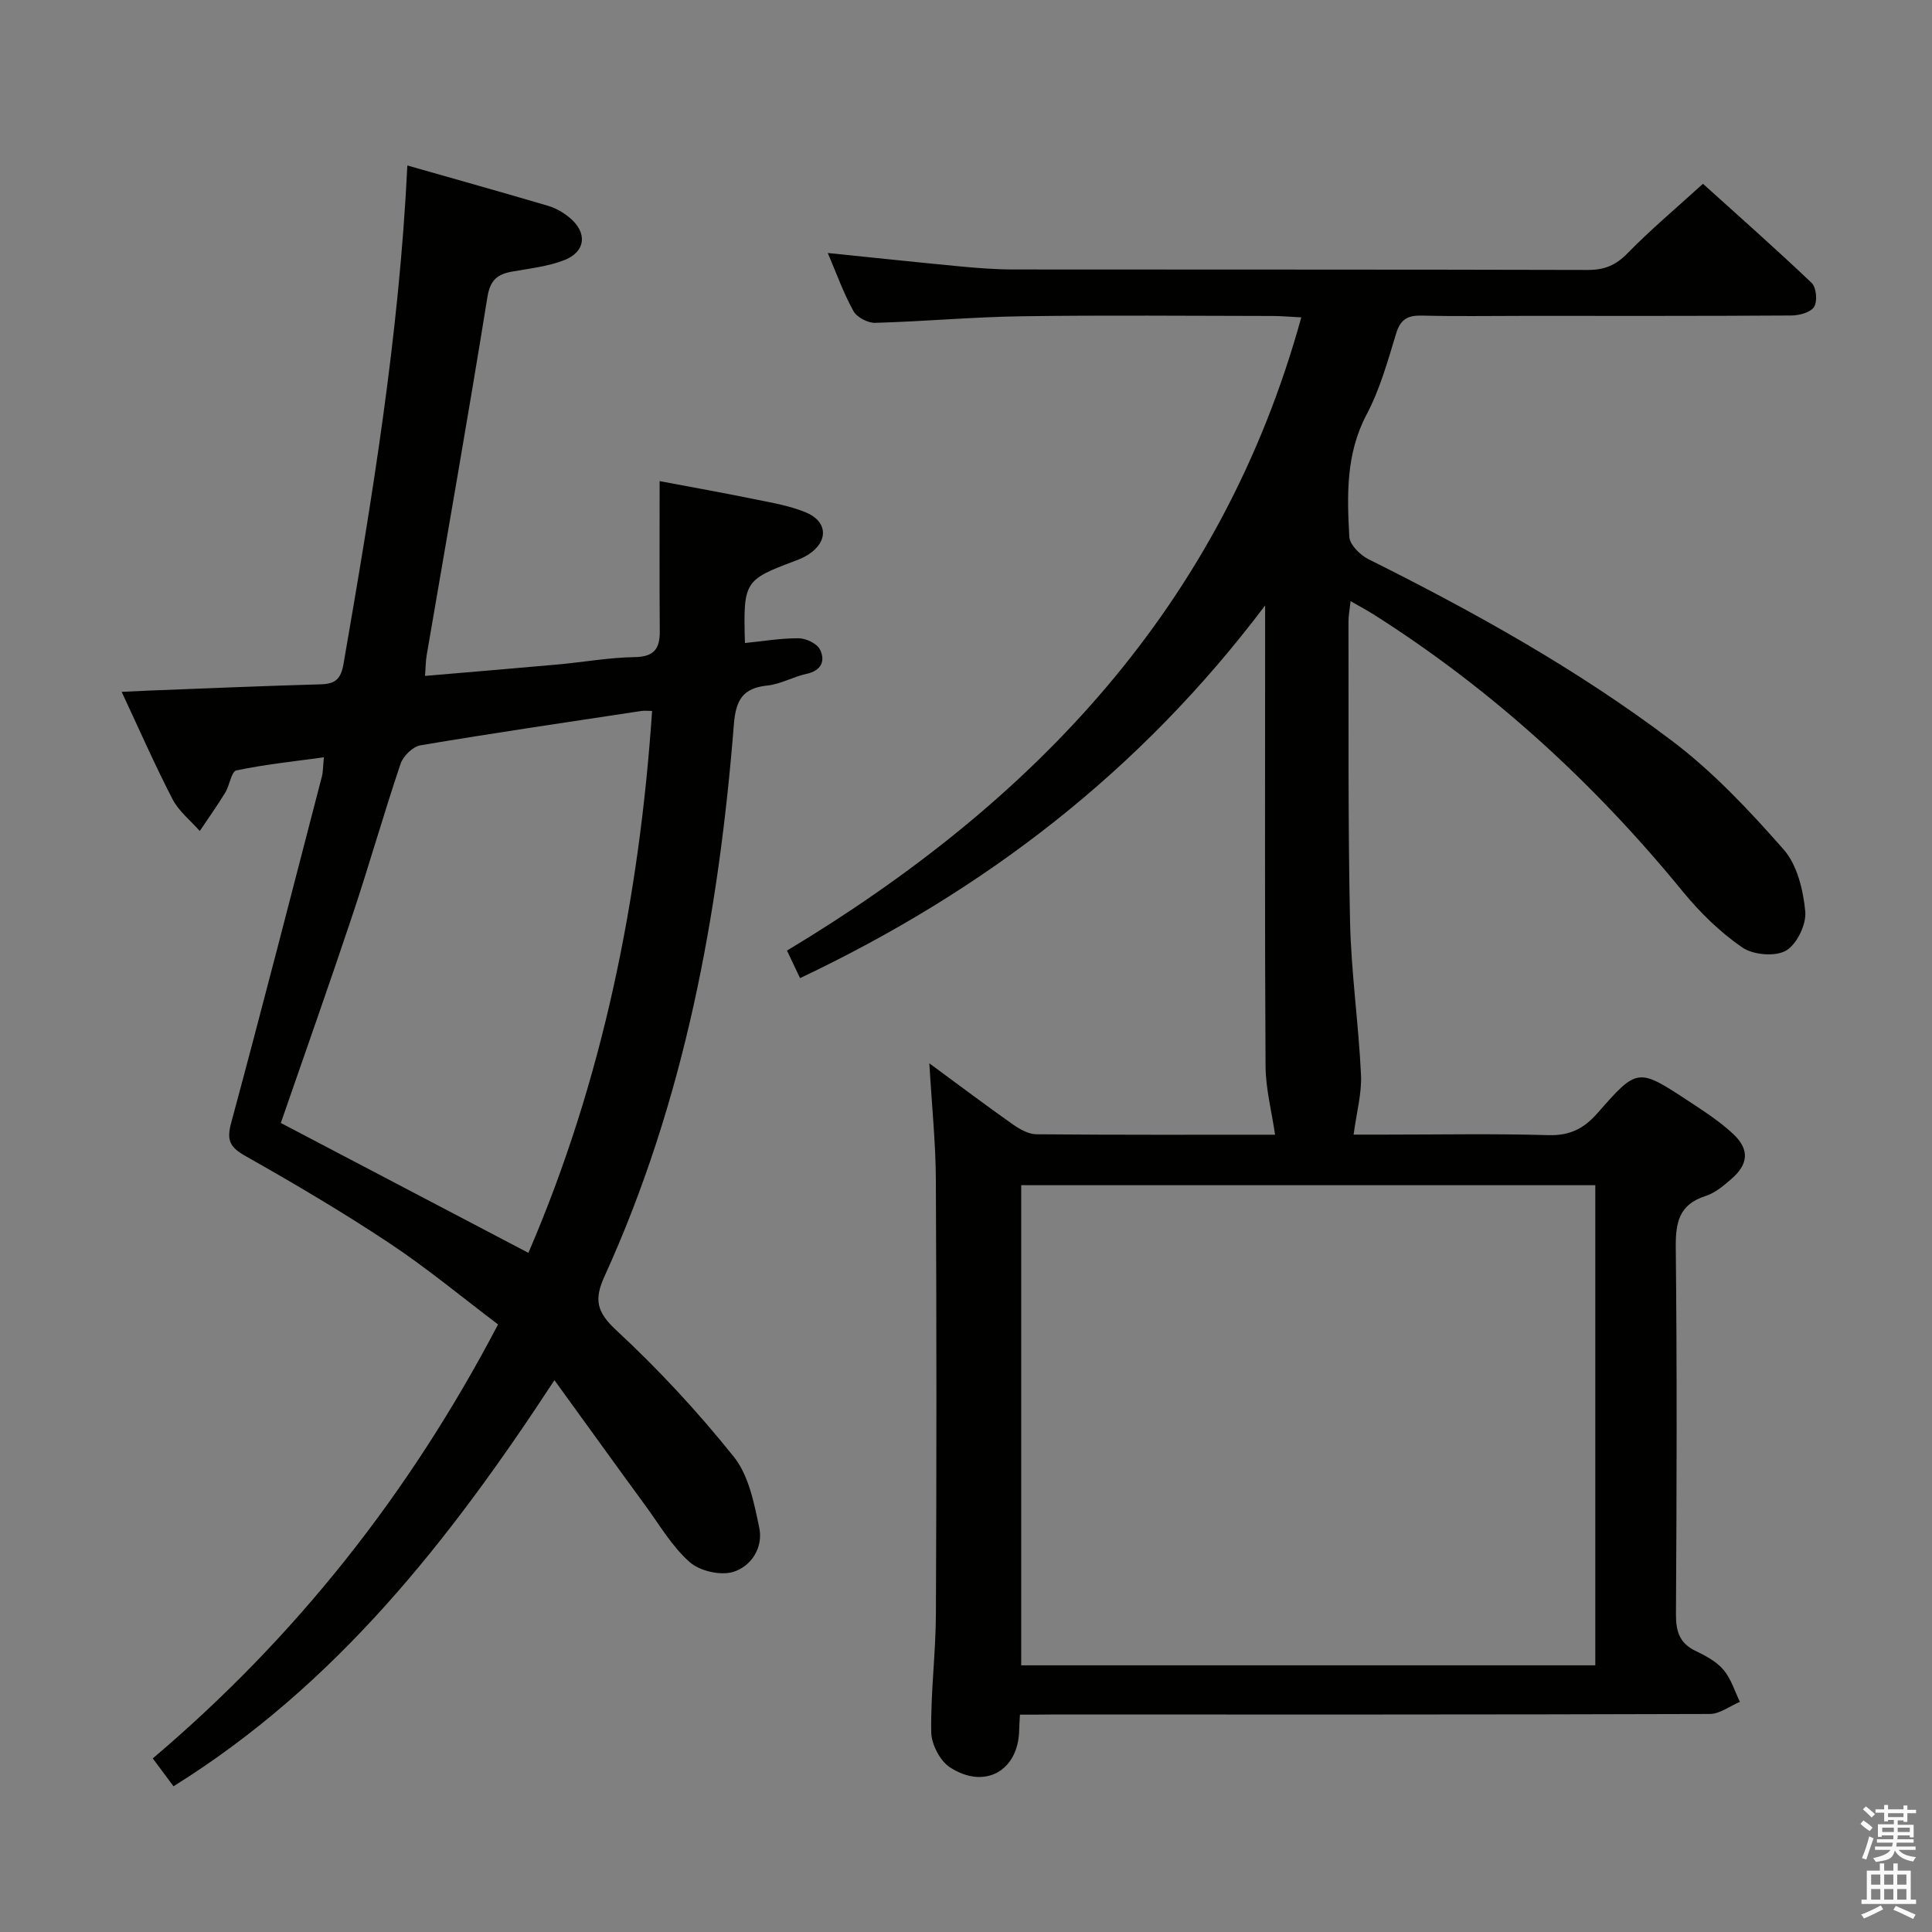 <svg enable-background="new 0 0 400 400" viewBox="0 0 400 400" xmlns="http://www.w3.org/2000/svg"><rect x="0" y="0" width="400" height="400" fill="#808080" stroke="none"/><path d="m385.2 377.6.6-.7c.6.4 1.3.9 1.9 1.5l-.6.7c-.8-.5-1.4-1-1.9-1.5zm.3 7.1c.6-1.4 1.1-2.9 1.5-4.5.3.1.6.3.9.4-.5 1.4-1 2.9-1.5 4.4zm.2-10.1.6-.6c.7.5 1.3 1.1 1.9 1.6l-.7.7c-.6-.6-1.2-1.2-1.8-1.7zm8.4-.8h.8v.9h1.8v.7h-1.8v1.8h-.8v-.3h-1.2v.9h3.3v2.6h-.8v-.4h-2.5c0 .3 0 .6-.1.8h3.4v.7h-3.5c0 .3-.1.6-.1.8h4v.7h-3.5c.7.9 1.9 1.3 3.6 1.5-.2.2-.4.5-.6.9-1.9-.3-3.2-1.1-3.8-2.3-.5 2.1-1.8 2-3.9 2.4-.2-.3-.4-.5-.6-.8 1.9-.4 3.1-.9 3.6-1.7h-3.2v-.7h3.5c.1-.2.1-.5.2-.8h-3.3v-.7h3.4c0-.2 0-.5 0-.8h-2.4v.3h-.8v-2.6h3.3v-.9h-1.2v.3h-.8v-1.8h-1.8v-.7h1.8v-.9h.8v.9h3.2zm-4.4 5.5h2.4c0-.3 0-.6 0-.9h-2.4zm1.2-3.1h3.2v-.8h-3.2zm4.4 2.2h-2.4v.9h2.5v-.9z" fill="#fafafb"/><path d="m389.2 385.8h.9v1.5h1.9v-1.5h.9v1.5h2.7v6h1.1v.9h-11.3v-.9h1.1v-6h2.7zm.2 8.7.5.8c-1.2.6-2.5 1.3-4 1.9-.2-.3-.3-.6-.6-.8 1.6-.6 3-1.3 4.1-1.9zm-2-4.3h1.9v-2.1h-1.9zm0 3.1h1.9v-2.2h-1.9zm2.7-3.1h1.9v-2.1h-1.9zm0 3.1h1.9v-2.2h-1.9zm2.4 1.3c1.4.6 2.7 1.2 4.1 1.8l-.5.9c-1.5-.7-2.8-1.4-4.1-1.9zm2.2-6.5h-1.9v2.1h1.9zm-1.9 5.2h1.9v-2.2h-1.9z" fill="#fafafb"/><g fill="#010100"><path d="m211.17 355c-.08 1.5-.15 2.32-.16 3.15-.13 8.45-7.1 12.46-14.33 7.76-2.07-1.34-3.84-4.78-3.88-7.29-.13-8.13.93-16.28.97-24.42.14-29.99.14-59.99-.01-89.98-.04-7.58-.83-15.16-1.35-24.07 6.47 4.75 11.84 8.81 17.34 12.68 1.41.99 3.23 2 4.86 2.01 16.82.15 33.63.09 49.38.09-.7-4.83-1.94-9.5-1.97-14.18-.18-29.49-.09-58.99-.09-88.48 0-1.82 0-3.63 0-6.92-25.92 34.4-58.09 59.05-96.29 77.16-.97-2.04-1.85-3.89-2.7-5.7 51.23-30.81 89.99-71.41 106.48-131.1-2.39-.12-4.13-.29-5.88-.29-17.33-.02-34.66-.19-51.99.06-10.13.14-20.24 1.08-30.37 1.36-1.52.04-3.79-1.16-4.5-2.46-2.07-3.75-3.52-7.84-5.3-12 9.41.96 18.41 1.92 27.43 2.78 3.64.34 7.29.63 10.94.63 39.66.04 79.32-.01 118.98.1 3.44.01 5.8-.96 8.23-3.45 4.76-4.88 10.01-9.28 15.62-14.39 6.94 6.27 14.86 13.26 22.51 20.53.97.92 1.22 3.78.51 4.94-.71 1.15-3.06 1.79-4.69 1.8-18.5.12-36.99.08-55.49.08-7 0-14 .12-20.99-.06-2.9-.07-4.46.69-5.37 3.69-1.74 5.72-3.37 11.6-6.14 16.83-4.29 8.14-4.03 16.68-3.56 25.27.09 1.64 2.23 3.78 3.95 4.64 21.92 10.93 43.3 22.83 62.84 37.6 8.53 6.44 16.03 14.43 23.12 22.49 2.82 3.2 4.07 8.41 4.49 12.84.26 2.68-1.76 6.85-4.01 8.13s-6.81.87-9.05-.68c-4.58-3.16-8.74-7.22-12.29-11.56-18.38-22.49-39.5-41.84-64.06-57.4-1.36-.86-2.8-1.62-4.73-2.73-.19 1.81-.44 3.04-.43 4.28.05 20.66-.12 41.33.32 61.98.23 10.61 1.77 21.18 2.27 31.79.18 3.89-.93 7.84-1.53 12.4h6.33c11.33 0 22.67-.22 33.99.11 4.44.13 7.37-1.35 10.21-4.6 8.22-9.39 8.36-9.33 18.81-2.46 3.18 2.09 6.44 4.2 9.21 6.78 3.45 3.22 3.22 6.26-.31 9.33-1.61 1.4-3.4 2.92-5.37 3.55-5.48 1.75-6.22 5.44-6.17 10.65.27 25.33.19 50.66.04 75.98-.02 3.55.77 6 4.11 7.58 2.08.99 4.29 2.19 5.74 3.9 1.56 1.84 2.3 4.38 3.39 6.62-2.08.87-4.16 2.51-6.25 2.51-45.49.15-90.98.11-136.47.11-1.97.03-3.94.03-6.34.03zm119.12-10.21c0-33.4 0-66.3 0-99.41-39.83 0-79.37 0-118.86 0v99.41z"/><path d="m84.34 34.26c10.13 2.89 19.68 5.56 29.19 8.37 1.55.46 3.07 1.35 4.33 2.38 3.84 3.11 3.45 7.15-1.13 8.89-3.36 1.27-7.06 1.69-10.64 2.32-3.08.54-4.6 1.71-5.18 5.3-3.98 24.72-8.34 49.38-12.56 74.07-.22 1.26-.21 2.56-.35 4.35 9.39-.81 18.46-1.55 27.52-2.37 5.29-.48 10.56-1.44 15.86-1.52 4-.06 5.25-1.69 5.22-5.35-.08-10.12-.03-20.24-.03-31.09 6.68 1.26 13.45 2.47 20.19 3.85 3.41.69 6.91 1.31 10.09 2.63 4.56 1.9 4.68 6.03.52 8.72-.82.53-1.75.94-2.67 1.28-10.65 4.01-10.82 4.26-10.47 17.04 3.74-.37 7.44-1.01 11.14-.98 1.52.01 3.77 1.08 4.39 2.32 1.18 2.37.29 4.38-2.8 5.05-2.74.6-5.34 2.13-8.08 2.41-5.15.53-6.54 3.05-6.94 8.07-3.13 39.43-10.27 77.99-26.79 114.27-2.17 4.76-1.65 7.35 2.44 11.14 8.74 8.1 16.92 16.93 24.36 26.23 3.08 3.86 4.19 9.6 5.25 14.68.86 4.11-1.71 8.04-5.45 9.14-2.64.78-6.9-.21-8.98-2.06-3.64-3.22-6.21-7.67-9.14-11.67-6.16-8.42-12.25-16.89-18.84-25.98-21.71 33.18-45.24 63.13-78.87 84.08-1.39-1.87-2.73-3.68-4.29-5.77 29.63-25.12 53.12-54.79 71.49-89.85-7.42-5.6-14.67-11.63-22.49-16.82-9.68-6.43-19.72-12.35-29.85-18.07-3.23-1.83-3.89-3.26-2.91-6.88 6.44-23.85 12.57-47.78 18.78-71.7.25-.95.21-1.98.41-3.95-6.24.86-12.25 1.48-18.13 2.72-1.03.22-1.38 3.1-2.3 4.6-1.66 2.71-3.5 5.3-5.27 7.94-1.91-2.17-4.33-4.07-5.62-6.55-3.65-7.04-6.84-14.33-10.55-22.26 2.38-.11 4.1-.2 5.82-.27 11.8-.45 23.61-.96 35.41-1.29 3.04-.08 4.17-1.12 4.71-4.27 5.87-33.91 11.5-67.81 13.21-103.15zm25.06 225.13c15.36-35.64 22.97-73.27 25.61-112.2-.93 0-1.6-.08-2.24.01-15.25 2.31-30.52 4.55-45.73 7.11-1.58.27-3.57 2.23-4.11 3.83-3.5 10.38-6.48 20.92-9.95 31.31-4.82 14.44-9.91 28.8-14.84 43.05 17.14 8.99 34.02 17.84 51.26 26.89z"/></g></svg>